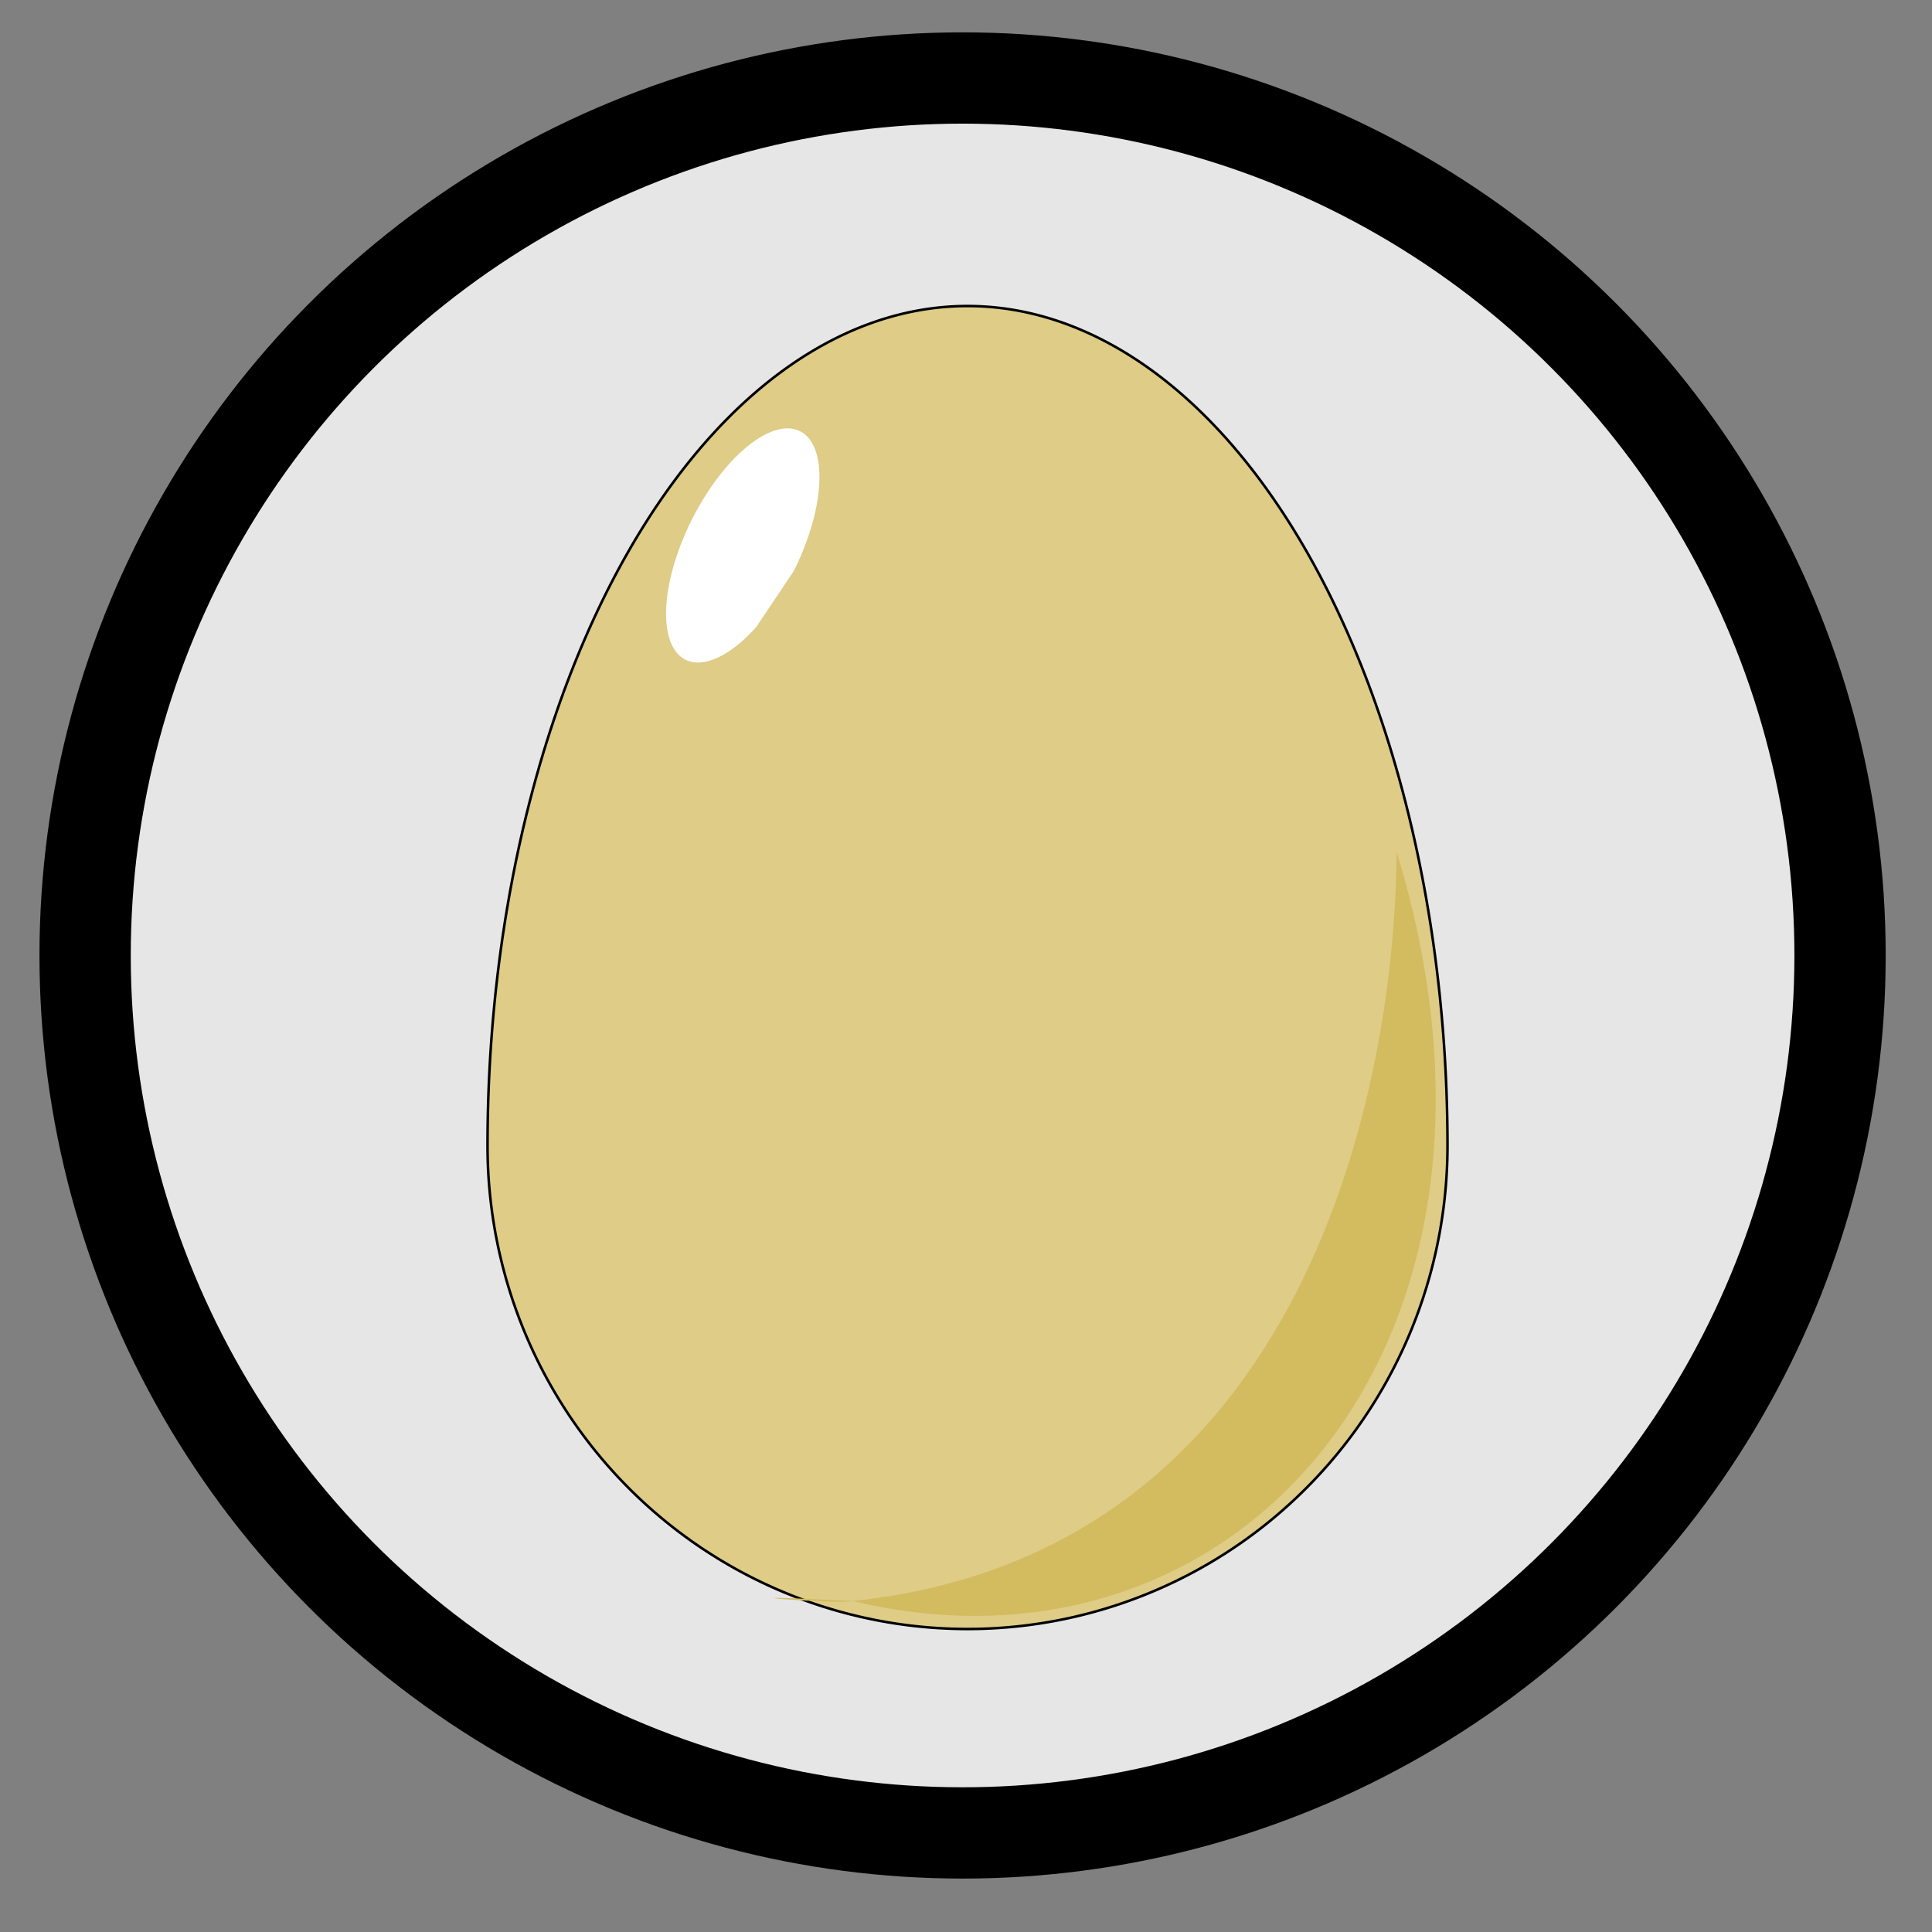 <?xml version="1.0" encoding="UTF-8" standalone="no"?>
<svg
   xmlns:dc="http://purl.org/dc/elements/1.1/"
   xmlns:cc="http://creativecommons.org/ns#"
   xmlns:rdf="http://www.w3.org/1999/02/22-rdf-syntax-ns#"
   xmlns:svg="http://www.w3.org/2000/svg"
   xmlns="http://www.w3.org/2000/svg"
   width="40mm"
   height="40mm"
   viewBox="0 0 40 40"
   version="1.1"
   id="svg3150">
  <rect x="0" y="0" width="40" height="40" fill="#808080" stroke="none"/>
  <defs
     id="defs3144" />
  <g
     id="layer1"
     transform="translate(0,-257)">
    <g
       id="bb_egg"
       class="holy-upgrade-item">
      <g
         id="g4595-1-1-9-1-3"
         transform="matrix(0.378,0,0,0.378,-89.797,125.087)">
        <circle
           id="path3771-7-6-7-8-5"
           style="fill:#e6e6e6;fill-opacity:1;stroke:#000000;stroke-width:5;stroke-miterlimit:4;stroke-dasharray:none;stroke-opacity:1"
           r="48.061"
           cy="401.309"
           cx="290.281" />
        <circle
           id="path3771-4-2-4-03-1-2"
           class="holy-upgrade-identifier"
           style="fill:none;stroke-width:5.5;stroke-miterlimit:4;stroke-dasharray:none;stroke-opacity:1"
           cy="401.562"
           cx="290.234"
           r="52.867" />
      </g>
      <path
         id="path41"
         transform="matrix(0.265,0,0,0.265,0,257)"
         d="M 74.705 23.928 A 37.5 65.607 0 0 0 56.84 32.699 A 37.5 65.607 0 0 0 38.09 89.516 A 37.5 37.754 0 0 0 56.84 122.213 A 37.5 37.754 0 0 0 94.34 122.213 A 37.5 37.754 0 0 0 113.09 89.518 A 37.5 37.754 0 0 0 113.09 89.516 A 37.5 65.607 0 0 0 94.34 32.699 A 37.5 65.607 0 0 0 74.705 23.928 z "
         style="fill:#decc87;stroke-width:0.2;stroke:#000000;stroke-miterlimit:4;stroke-dasharray:none" />
      <path
         id="path4563"
         d="m 28.915,274.634 c 3.143,10.284 -3.349,17.414 -11.255,15.514 -0.308,0.075 -3.495,-0.178 0,0 9.475,-1.002 11.233,-10.837 11.255,-15.514 0,0 0.047,0.076 0,0 z"
         style="fill:#d3bb5f;stroke:none;stroke-width:0.265px;stroke-linecap:butt;stroke-linejoin:miter;stroke-opacity:1" />
      <path
         transform="rotate(26.629)"
         d="m 135.005,234.329 a 1.181,2.646 0 0 1 -1.481,1.035 1.181,2.646 0 0 1 -0.662,-3.143 1.181,2.646 0 0 1 1.299,-1.9 1.181,2.646 0 0 1 1.019,2.621"
         id="path4572"
         style="fill:#ffffff;stroke:none;stroke-width:0.035;stroke-miterlimit:4;stroke-dasharray:none" />
    </g>
  </g>
</svg>
